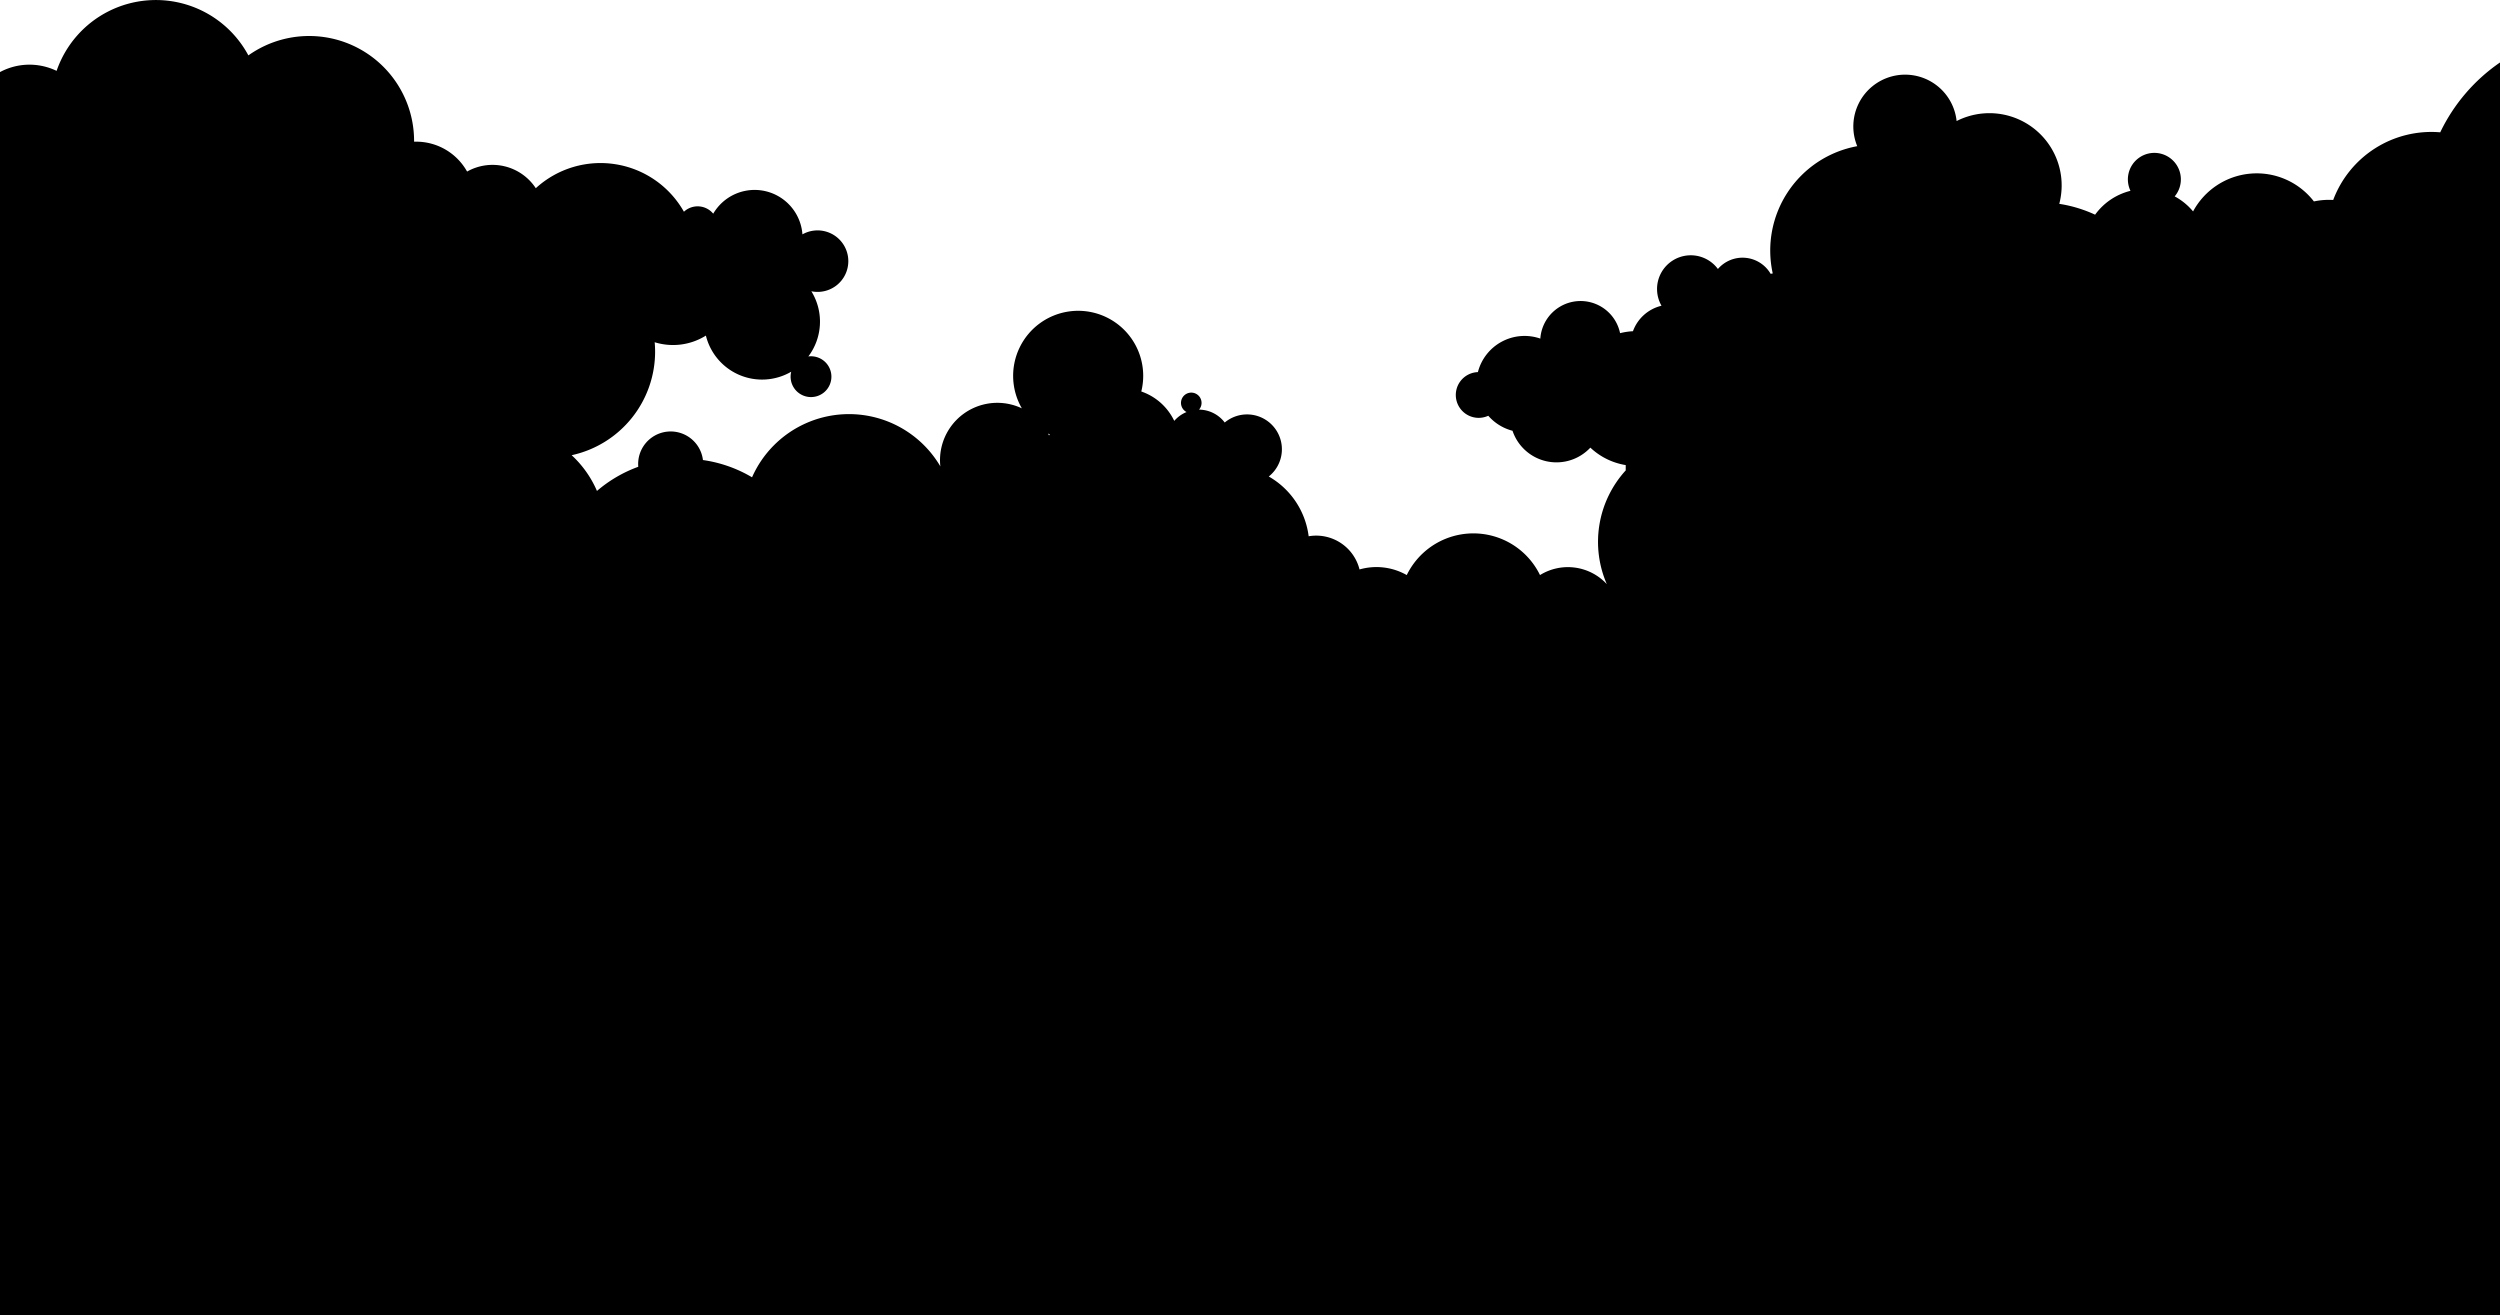 <svg xmlns="http://www.w3.org/2000/svg" viewBox="0 0 2076 1091.97"><title>cloud_scene_05</title><g id="Layer_2" data-name="Layer 2"><g id="Layer_2_copy" data-name="Layer 2 copy"><path d="M2076,1092V51.88a148.13,148.13,0,0,0-49.63,58,87.08,87.08,0,0,0-88.88,56.18c-1.16-.07-2.32-.11-3.49-.11a60.21,60.21,0,0,0-12.53,1.32,60,60,0,0,0-100.34,8.3,51.72,51.72,0,0,0-15.27-12.49,22,22,0,1,0-36.71-4.62,51.53,51.53,0,0,0-29.37,19.82,110.19,110.19,0,0,0-29.76-9,60,60,0,0,0-85.25-68.76,43,43,0,1,0-82.52,20.87,88.08,88.08,0,0,0-70.16,105.69l-1.76.29a27,27,0,0,0-43.78-4,28,28,0,0,0-46.84,30.52A33.56,33.56,0,0,0,1356,275.05a55.93,55.93,0,0,0-10.69,1.61,33.5,33.5,0,0,0-66.22,4.51A40,40,0,0,0,1227.25,309a19,19,0,1,0,8.61,36.24A40,40,0,0,0,1256,357.71a38.49,38.49,0,0,0,64.63,14,55.81,55.81,0,0,0,29.37,14.5v4.41a88.06,88.06,0,0,0-15.7,94.45,44,44,0,0,0-55.48-7.53,61.52,61.52,0,0,0-110.65,0,51,51,0,0,0-39.22-4.67,37.1,37.1,0,0,0-40.9-27.76c-.43.06-.9.12-1.34.21l-.06-.47a66.75,66.75,0,0,0-33.06-49.16,28.93,28.93,0,0,0-33.18-47.27,29.15,29.15,0,0,0-3.4,2.44,27,27,0,0,0-21.32-10.7,8.54,8.54,0,1,0-10.37,2,27,27,0,0,0-10.22,7.34,48.12,48.12,0,0,0-2.37-4.35,47.4,47.4,0,0,0-25-20.06,54,54,0,1,0-99.18,14,47.59,47.59,0,0,0-67.68,48.2,88,88,0,0,0-156.37,9.06,110.27,110.27,0,0,0-40.77-14.33A27,27,0,0,0,530,387.25c0,.12,0,.25,0,.37a110.9,110.9,0,0,0-34.29,20.06A87.36,87.36,0,0,0,474.7,378,88,88,0,0,0,544,292c0-2.63-.12-5.24-.35-7.81a51.34,51.34,0,0,0,42.52-5.52,48.06,48.06,0,0,0,70.86,30A16.94,16.94,0,1,0,671.24,296a48,48,0,0,0,2.51-54.13,25.52,25.52,0,0,0,30.68-24.25h0a25.54,25.54,0,0,0-38.09-23,39.81,39.81,0,0,0-74.08-17.17,16.74,16.74,0,0,0-23.56-2.3q-.39.32-.77.67a79.56,79.56,0,0,0-123-19.53,43,43,0,0,0-57.06-13.82,48.39,48.39,0,0,0-42.24-24.83c-.57,0-1.18,0-1.77,0v-.62A87.14,87.14,0,0,0,206.25,46,87.17,87.17,0,0,0,47,58.85a51.84,51.84,0,0,0-47,1V1092ZM871.82,360.8c-.24.26-.49.52-.72.79-.26-.53-.53-1.05-.81-1.57C870.8,360.28,871.31,360.55,871.82,360.8Z"/></g></g></svg>